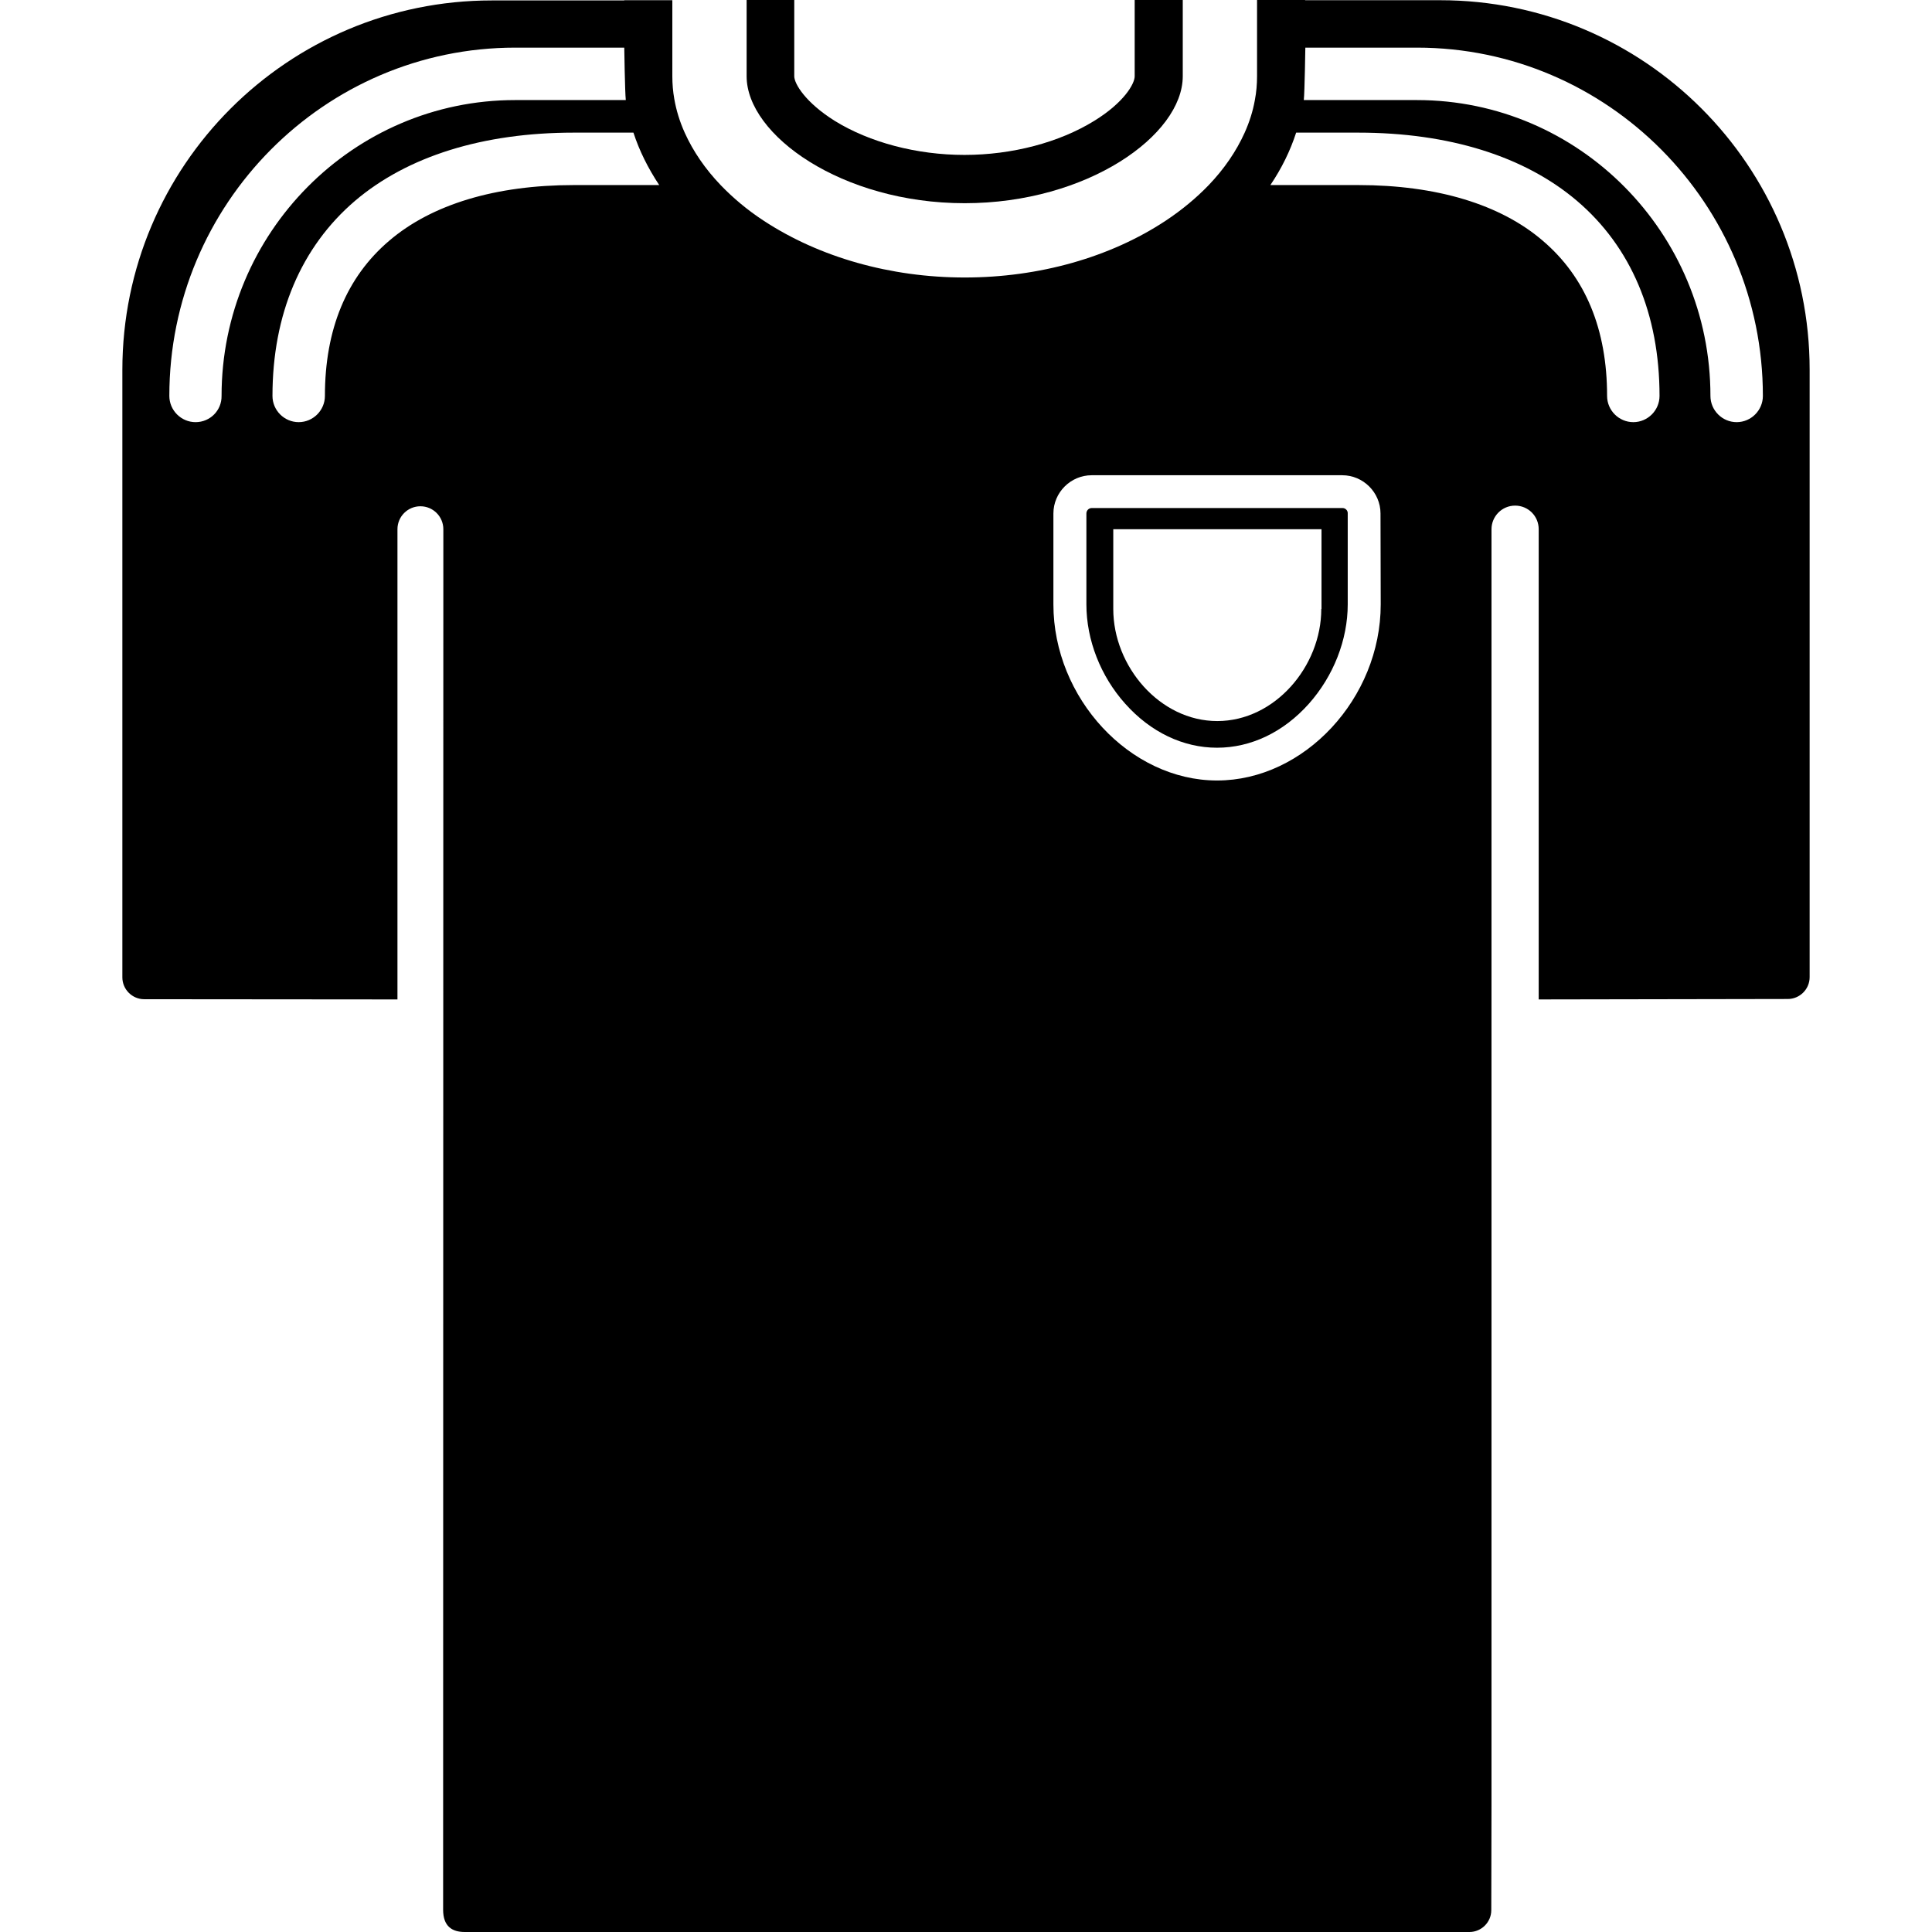<?xml version="1.0" encoding="iso-8859-1"?>
<!-- Generator: Adobe Illustrator 16.0.0, SVG Export Plug-In . SVG Version: 6.00 Build 0)  -->
<!DOCTYPE svg PUBLIC "-//W3C//DTD SVG 1.1//EN" "http://www.w3.org/Graphics/SVG/1.1/DTD/svg11.dtd">
<svg version="1.1" id="Capa_1" xmlns="http://www.w3.org/2000/svg" xmlns:xlink="http://www.w3.org/1999/xlink" x="0px" y="0px"
	 width="884.199px" height="884.199px" viewBox="0 0 884.199 884.199" style="enable-background:new 0 0 884.199 884.199;"
	 xml:space="preserve">
<g>
	<g>
		<path d="M818.199,457.199c5.5,0,10-4.5,10-10v-278c0-93.4-75.699-169.1-169.1-169.1h-61.799V0h-11h-11v0.1v21.7v13.1
			c0,3.6-0.301,7.3-1,10.9c-0.9,5.1-2.5,10.1-4.701,15c-3.799,8.4-9.299,16.5-16.5,24c-5.6,5.8-12.199,11.3-19.6,16.2
			c-25.4,16.8-58,26-92,26c-34,0-66.6-9.3-92-26c-7.5-4.9-14-10.4-19.6-16.2c-7.2-7.5-12.7-15.6-16.5-24c-2.3-5.1-3.9-10.3-4.8-15.5
			c-0.601-3.4-0.9-6.9-0.9-10.3V22.2v-22V0.1h-11h-11v0.1h-60.6C131.7,0.2,56,75.9,56,169.3v278.001c0,5.5,4.5,10,10,10l115.9,0.1
			V242.2c0-5.8,4.7-10.5,10.5-10.5s10.5,4.7,10.5,10.5L202.8,874c0,7.699,4.2,10.199,9.9,10.199h459.8c5.5,0,10-4.5,10-10
			l0.1-47.299V242.2c0-5.9,4.801-10.8,10.801-10.8s10.799,4.8,10.799,10.8V457.4L818.199,457.199z M89.5,193.2c-6.6,0-12-5.4-12-12
			c0-87.9,71-159.4,158.3-159.4h49.9c0,0,0.3,20.4,0.7,24h-50.7c-74,0-134.3,60.8-134.3,135.4C101.5,187.8,96.2,193.2,89.5,193.2z
			 M262.6,84.7c-35.7,0-65,8.8-84.5,25.5c-19.5,16.6-29.4,40.5-29.4,71c0,6.6-5.4,12-12,12c-6.6,0-12-5.4-12-12
			c0-37.3,13.1-68.2,37.8-89.3c24-20.4,58.6-31.2,100.1-31.2h27.3c2.7,8.3,6.7,16.3,11.8,24H262.6L262.6,84.7z M597.4,21.8h51.1
			c87.301,0,158.301,71.5,158.301,159.4c0,6.6-5.4,12-12,12c-6.602,0-12-5.4-12-12c0-74.7-60.201-135.4-134.301-135.4h-51.801
			C597.1,42.2,597.4,21.8,597.4,21.8z M631.9,276.6c0,43-35,80.6-74.9,80.6s-74.9-37.7-74.9-80.6V235c0-9.6,7.9-17.5,17.5-17.5
			h114.701c9.6,0,17.5,7.9,17.5,17.5L631.9,276.6L631.9,276.6z M621.699,84.7H581.4c5.199-7.7,9.1-15.7,11.799-24h28.4
			c41.5,0,76.1,10.8,100.1,31.2C746.5,113,759.5,143.8,759.5,181.2c0,6.6-5.4,12-12,12s-12-5.4-12-12c0-30.5-9.9-54.4-29.4-71
			C686.699,93.5,657.4,84.7,621.699,84.7z"/>
		<path d="M614.4,232.5H499.699c-1.398,0-2.5,1.1-2.5,2.5v41.6c0,16.3,6.5,32.9,17.801,45.5c11.6,13,26.5,20.1,42,20.1
			s30.4-7.1,42-20.1c11.301-12.7,17.801-29.3,17.801-45.5V235C616.9,233.7,615.801,232.5,614.4,232.5z M604.699,278.7
			c0,26.3-21.299,51.3-47.6,51.3c-26.299,0-47.6-25-47.6-51.3v-36.5h95.301v36.5H604.699z"/>
		<path d="M363.7,0h-11h-11v0.1v34.8c0,26.9,43.601,58.1,99.8,58.1c56.2,0,99.801-31.2,99.801-58.1V0.1V0h-11h-11v0.1v34.8
			c0,3.5-5,12.1-18.5,20.4c-16,9.9-37.602,15.6-59.401,15.6c-21.8,0-43.4-5.7-59.4-15.6c-13.399-8.4-18.5-17-18.5-20.4V0H363.7z"/>
	</g>
</g>
<g>
</g>
<g>
</g>
<g>
</g>
<g>
</g>
<g>
</g>
<g>
</g>
<g>
</g>
<g>
</g>
<g>
</g>
<g>
</g>
<g>
</g>
<g>
</g>
<g>
</g>
<g>
</g>
<g>
</g>
</svg>
